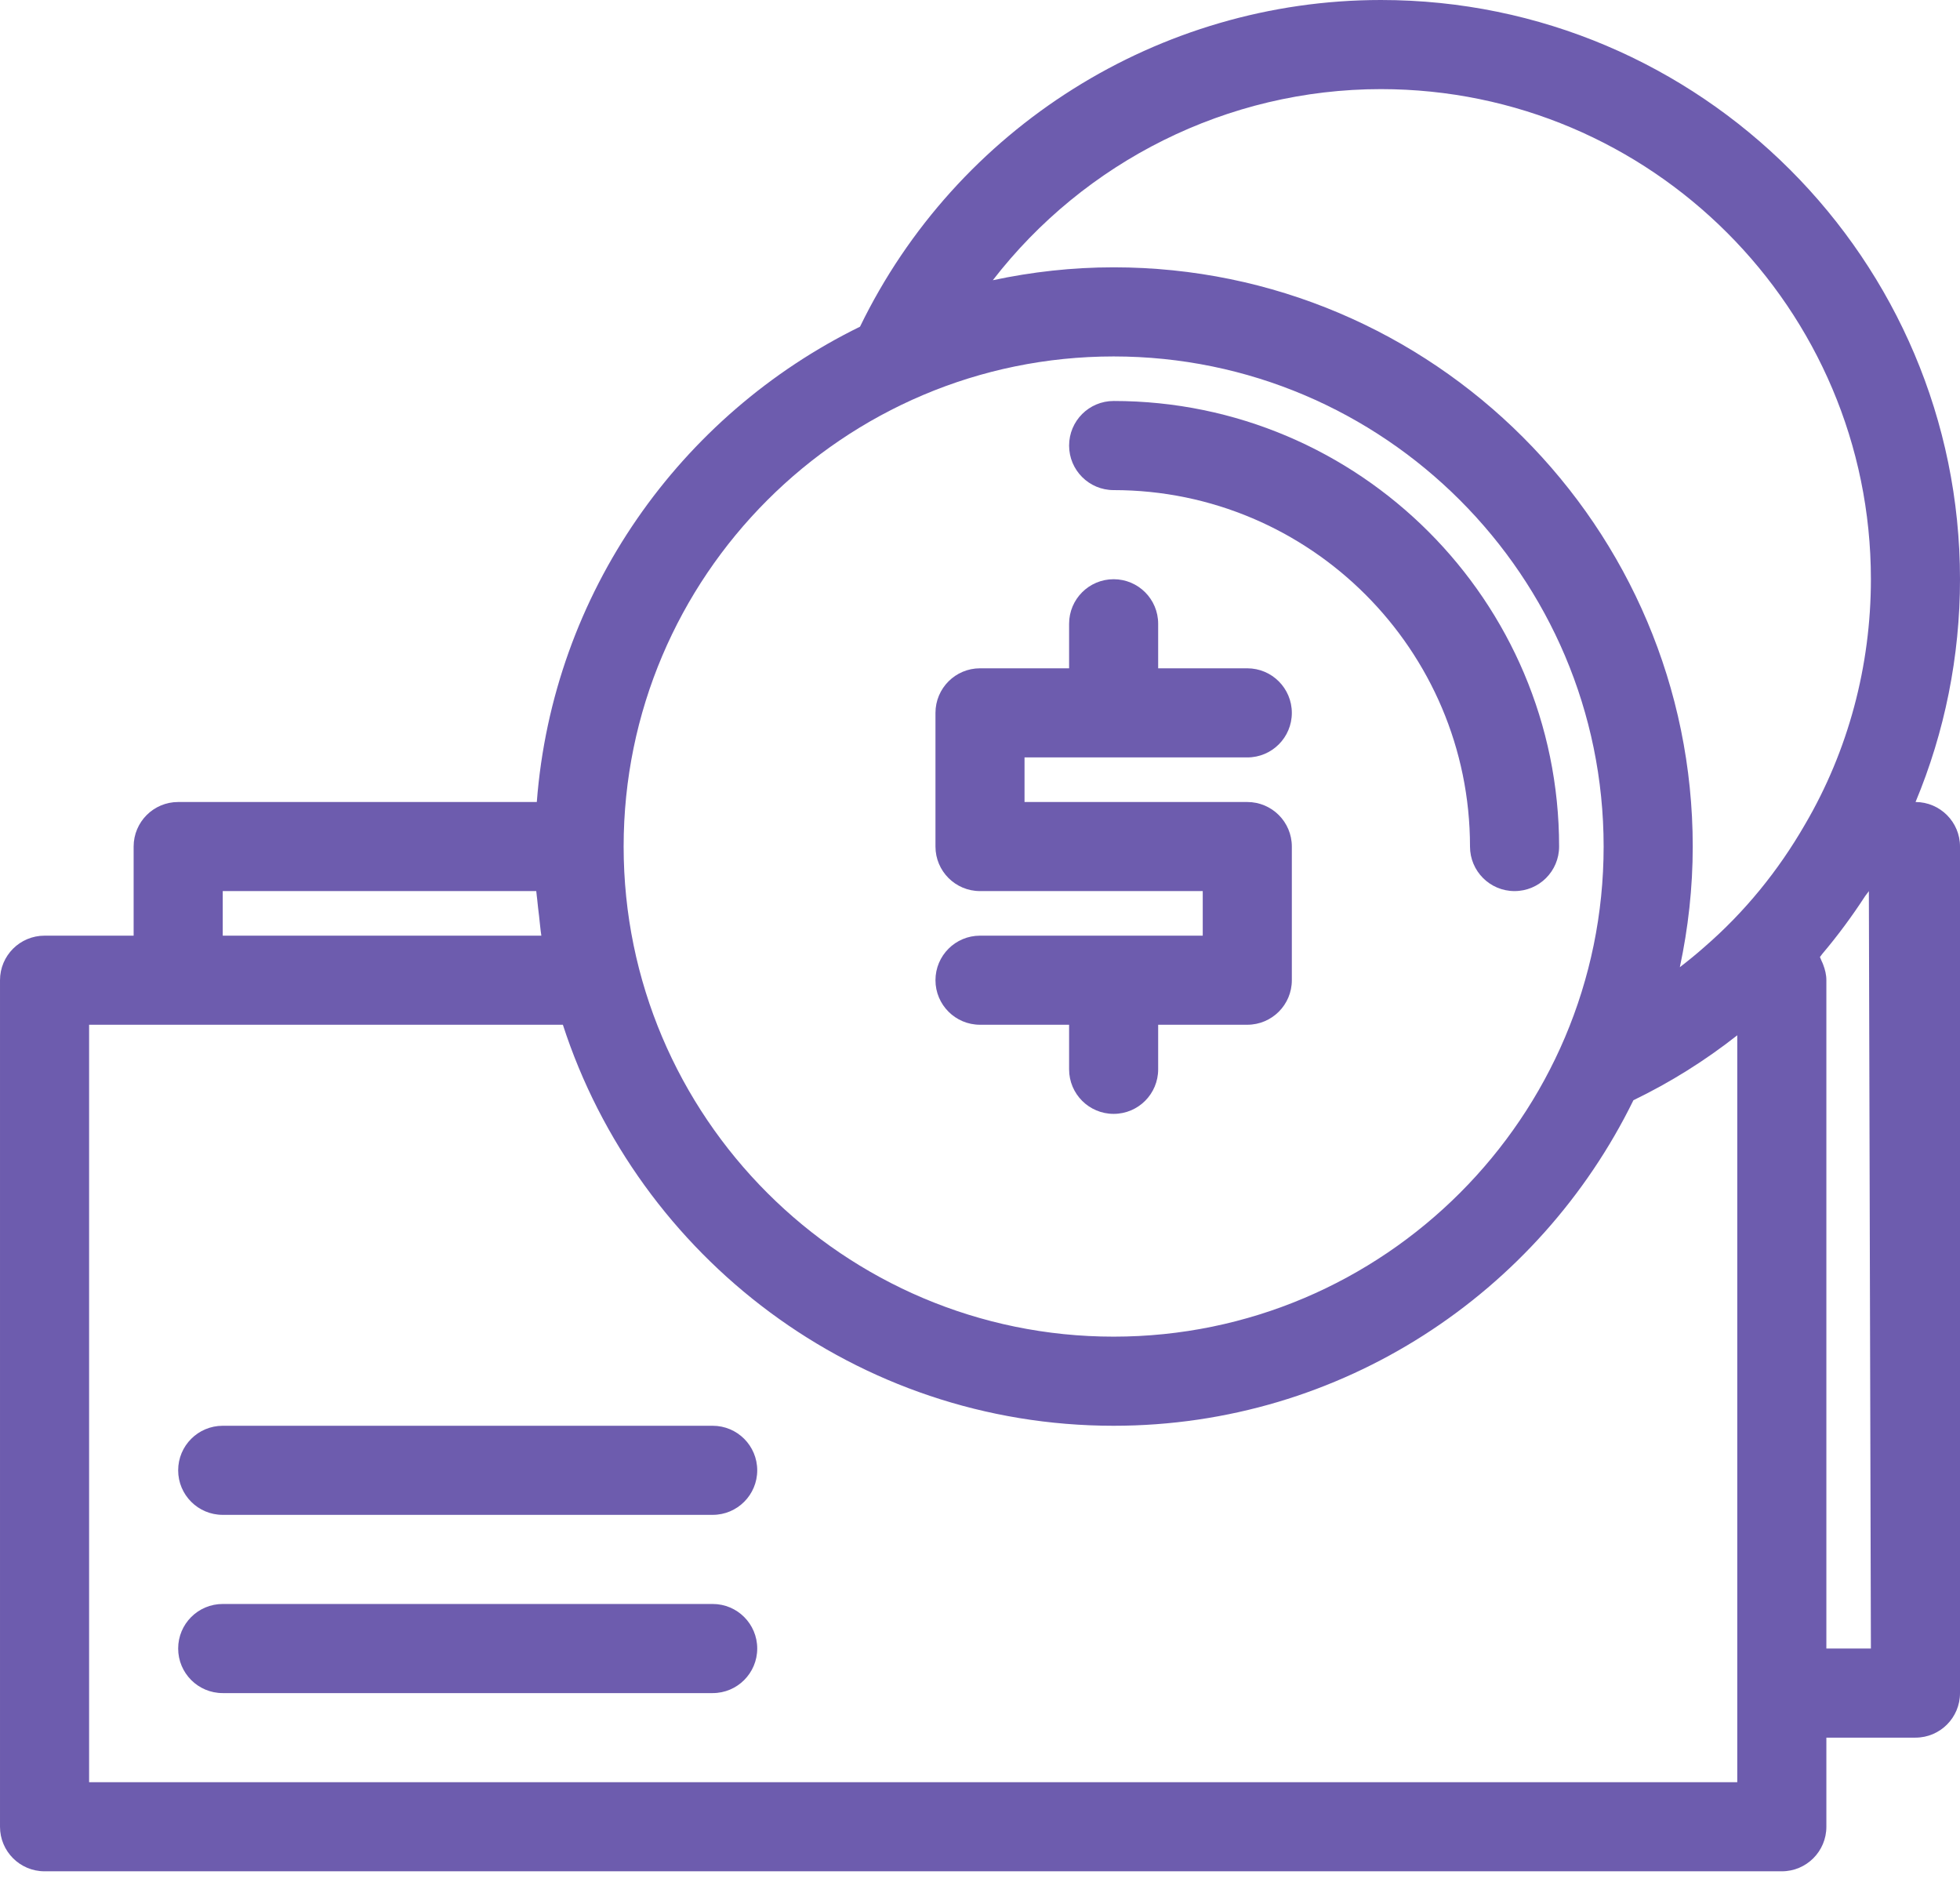 <?xml version="1.0" encoding="UTF-8" standalone="no"?>
<svg xmlns="http://www.w3.org/2000/svg" height="48px" width="50px" version="1.1" xmlns:xlink="http://www.w3.org/1999/xlink" viewBox="0 0 50 48"><!-- Generator: Sketch 52.3 (67297) - http://www.bohemiancoding.com/sketch -->
 <title>rental-icon</title>
 <desc>Created with Sketch.</desc>
 <g id="Temporary-Homepage-(Instapage)" fill-rule="evenodd" fill="none">
  <g id="Insta" transform="translate(-695 -1128)">
   <g id="Group-4" transform="translate(603 1128)">
    <g id="Group-33">
     <g id="rental-icon" transform="translate(92)">
      <path id="Path" d="m35.227 5.682c5.013 0 9.091 4.078 9.091 9.091 0 0.627 0.508 1.136 1.137 1.136 0.628 0 1.136-0.509 1.136-1.136 0-6.266-5.098-11.364-11.364-11.364-0.628 0-1.136 0.509-1.136 1.137 0 0.627 0.508 1.136 1.136 1.136z"/>
      <path id="Path" fill="#6D5CAE" d="m28.409 12.5c5.013 0 9.091 4.078 9.091 9.091 0 0.627 0.508 1.136 1.136 1.136 0.629 0 1.137-0.509 1.137-1.136 0-6.266-5.098-11.364-11.364-11.364-0.628 0-1.136 0.509-1.136 1.137 0 0.627 0.508 1.136 1.136 1.136z"/>
      <path id="Path" fill="#6D5CAE" d="m25 23.864c-0.628 0-1.136 0.509-1.136 1.136s0.508 1.136 1.136 1.136h2.273v1.137c0 0.627 0.508 1.136 1.136 1.136 0.629 0 1.136-0.509 1.136-1.136v-1.137h2.273c0.629 0 1.137-0.509 1.137-1.136v-3.409c0-0.627-0.508-1.136-1.137-1.136h-5.682v-1.137h5.682c0.629 0 1.137-0.509 1.137-1.136s-0.508-1.137-1.137-1.137h-2.273v-1.136c0-0.627-0.507-1.136-1.136-1.136-0.628 0-1.136 0.509-1.136 1.136v1.136h-2.273c-0.628 0-1.136 0.51-1.136 1.137v3.409c0 0.627 0.508 1.136 1.136 1.136h5.682v1.137h-5.682z"/>
      <path id="Shape" fill-rule="nonzero" fill="#6D5CAE" d="m48.866 20.455c0.744-1.781 1.134-3.714 1.134-5.682 0-8.146-6.627-14.773-14.773-14.773-5.659 0-10.826 3.26-13.288 8.332-4.583 2.246-7.836 6.786-8.245 12.123h-9.149c-0.628 0-1.136 0.509-1.136 1.136v2.273h-2.273c-0.628 0-1.136 0.509-1.136 1.136v21.591c0 0.627 0.508 1.136 1.136 1.136h44.319c0.628 0 1.136-0.509 1.136-1.136v-2.273h2.273c0.628 0 1.136-0.509 1.136-1.136v-21.591c0-0.626-0.507-1.134-1.134-1.136zm-13.639-18.182c6.892 0 12.5 5.608 12.5 12.5 0 2.213-0.579 4.374-1.679 6.251-0.687 1.193-1.545 2.242-2.565 3.126-0.205 0.182-0.415 0.352-0.63 0.518 0.212-0.993 0.329-2.021 0.329-3.077 0-8.146-6.627-14.773-14.773-14.773-1.058 0-2.087 0.117-3.082 0.329 2.337-3.024 5.979-4.874 9.9-4.874zm-6.818 6.818c6.892 0 12.5 5.608 12.5 12.5 0 6.892-5.608 12.5-12.5 12.5s-12.5-5.608-12.5-12.5 5.608-12.5 12.5-12.5zm-22.727 13.636h7.998c0.005 0.074 0.019 0.148 0.025 0.222 0.012 0.137 0.03 0.271 0.046 0.407 0.021 0.169 0.032 0.339 0.059 0.508h-8.128v-1.137zm38.636 22.728h-42.045l-0-19.319h2.273 9.813c1.923 5.928 7.491 10.228 14.05 10.228 5.823 0 10.856-3.396 13.26-8.303 0.938-0.453 1.826-1.008 2.649-1.656v16.777 2.273zm2.273-3.41v-17.045c0-0.14-0.033-0.27-0.08-0.394-0.012-0.034-0.026-0.065-0.042-0.097s-0.024-0.068-0.043-0.099c0.024-0.027 0.041-0.059 0.065-0.086 0.394-0.465 0.757-0.958 1.092-1.473 0.028-0.043 0.065-0.079 0.092-0.124l0.052 19.318h-1.136z"/>
      <path id="Path" fill="#6D5CAE" d="m18.182 40.909h-12.5c-0.629 0-1.137 0.509-1.137 1.136 0 0.628 0.508 1.137 1.136 1.137h12.5c0.628 0 1.136-0.509 1.136-1.137 0-0.627-0.508-1.136-1.136-1.136z"/>
      <path id="Path" fill="#6D5CAE" d="m18.182 36.364h-12.5c-0.629 0-1.137 0.509-1.137 1.136s0.508 1.136 1.136 1.136h12.5c0.628 0 1.136-0.509 1.136-1.136s-0.508-1.136-1.136-1.136z"/>
     </g>
    </g>
   </g>
  </g>
 </g>
</svg>
